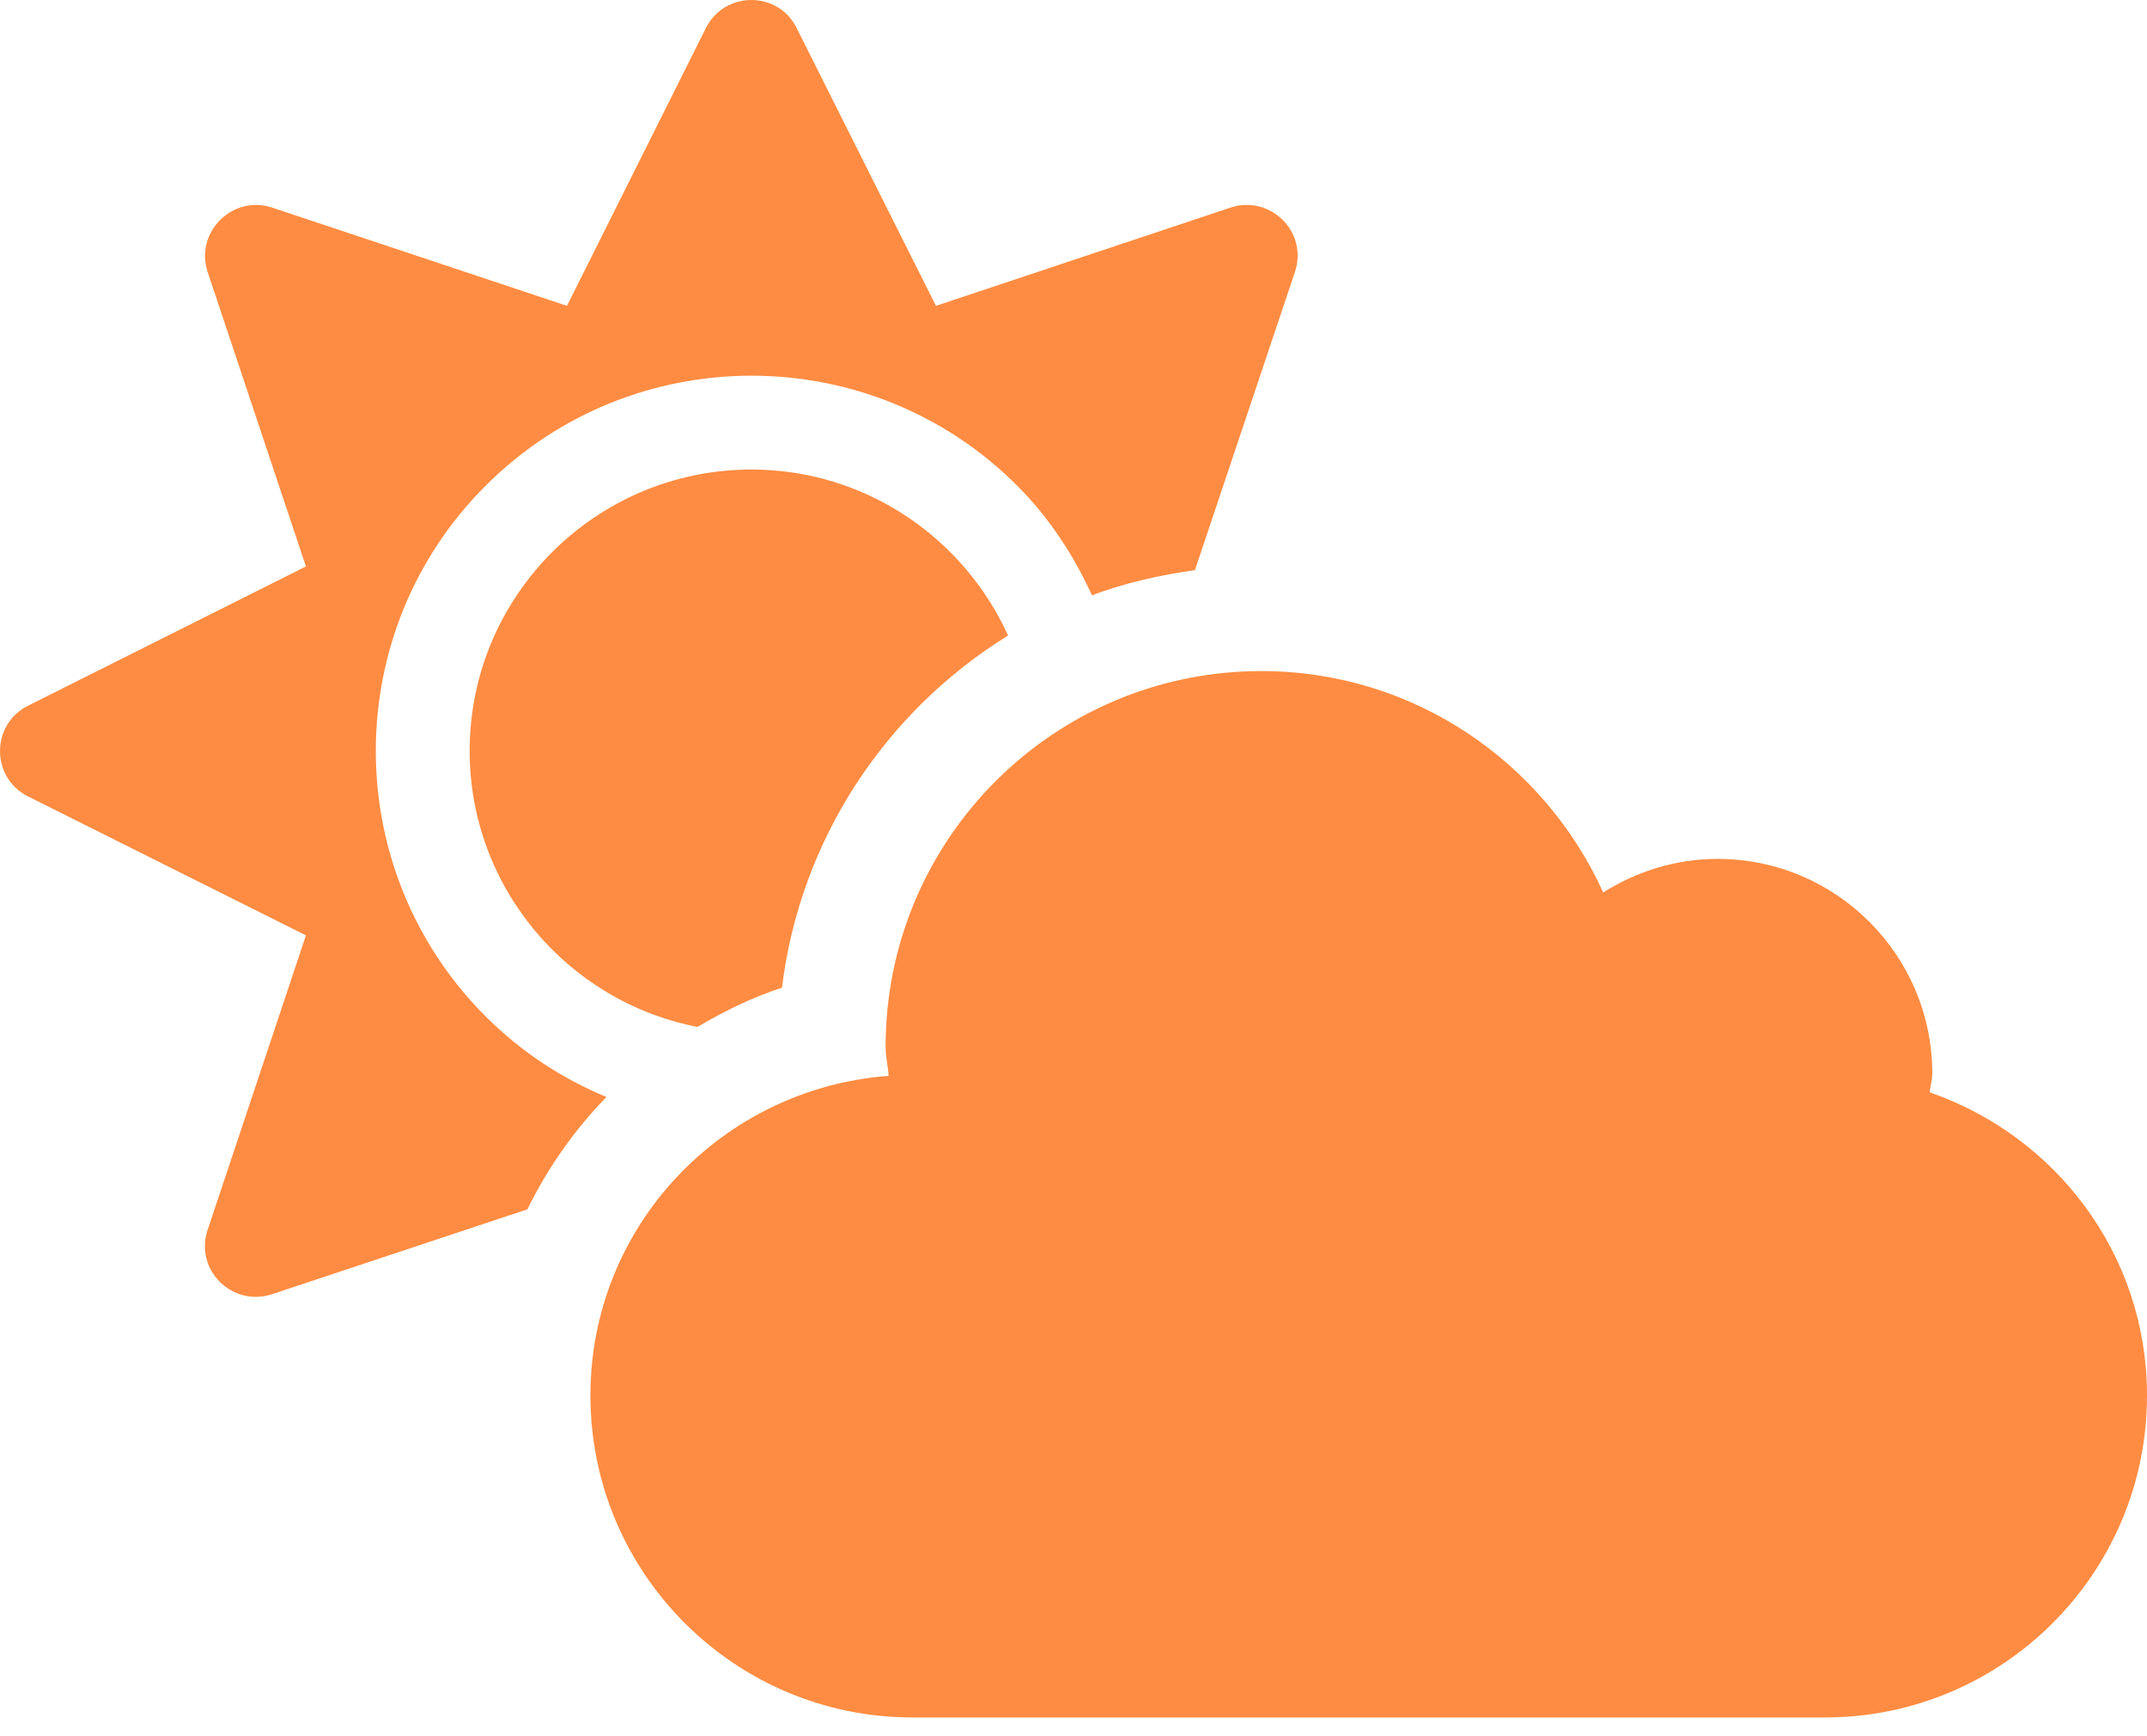 <svg width="89" height="72" viewBox="0 0 89 72" fill="none" xmlns="http://www.w3.org/2000/svg">
<path d="M79.989 45.293C80.017 45.029 80.1 44.778 80.1 44.514C80.1 39.605 76.109 35.614 71.2 35.614C69.448 35.614 67.835 36.142 66.458 37.005C64.01 31.609 58.601 27.826 52.288 27.826C43.693 27.826 36.712 34.794 36.712 43.401C36.712 43.819 36.81 44.208 36.838 44.611C29.94 45.126 24.475 50.827 24.475 57.864C24.475 65.234 30.455 71.214 37.825 71.214H75.65C83.02 71.214 89 65.234 89 57.864C89 52.009 85.218 47.1 79.989 45.293ZM20.136 42.15C14.059 36.073 14.059 26.199 20.136 20.136C26.213 14.059 36.087 14.059 42.164 20.136C43.513 21.485 44.514 23.043 45.265 24.684C46.628 24.169 48.06 23.849 49.534 23.641L53.678 11.278C54.234 9.623 52.663 8.066 51.008 8.608L38.798 12.682L33.027 1.168C32.263 -0.389 30.038 -0.389 29.259 1.168L23.502 12.682L11.278 8.608C9.637 8.066 8.066 9.637 8.608 11.278L12.682 23.488L1.168 29.259C-0.389 30.038 -0.389 32.249 1.168 33.027L12.682 38.785L8.608 50.994C8.052 52.649 9.623 54.207 11.278 53.664L21.861 50.146C22.709 48.422 23.808 46.85 25.142 45.487C23.321 44.736 21.61 43.624 20.136 42.15ZM19.469 31.136C19.469 36.81 23.543 41.538 28.911 42.581C30.024 41.927 31.178 41.357 32.416 40.954C33.166 34.794 36.726 29.481 41.788 26.352C39.953 22.306 35.878 19.469 31.15 19.469C24.711 19.469 19.469 24.698 19.469 31.136Z" fill="#FF8C42"/>
</svg>


